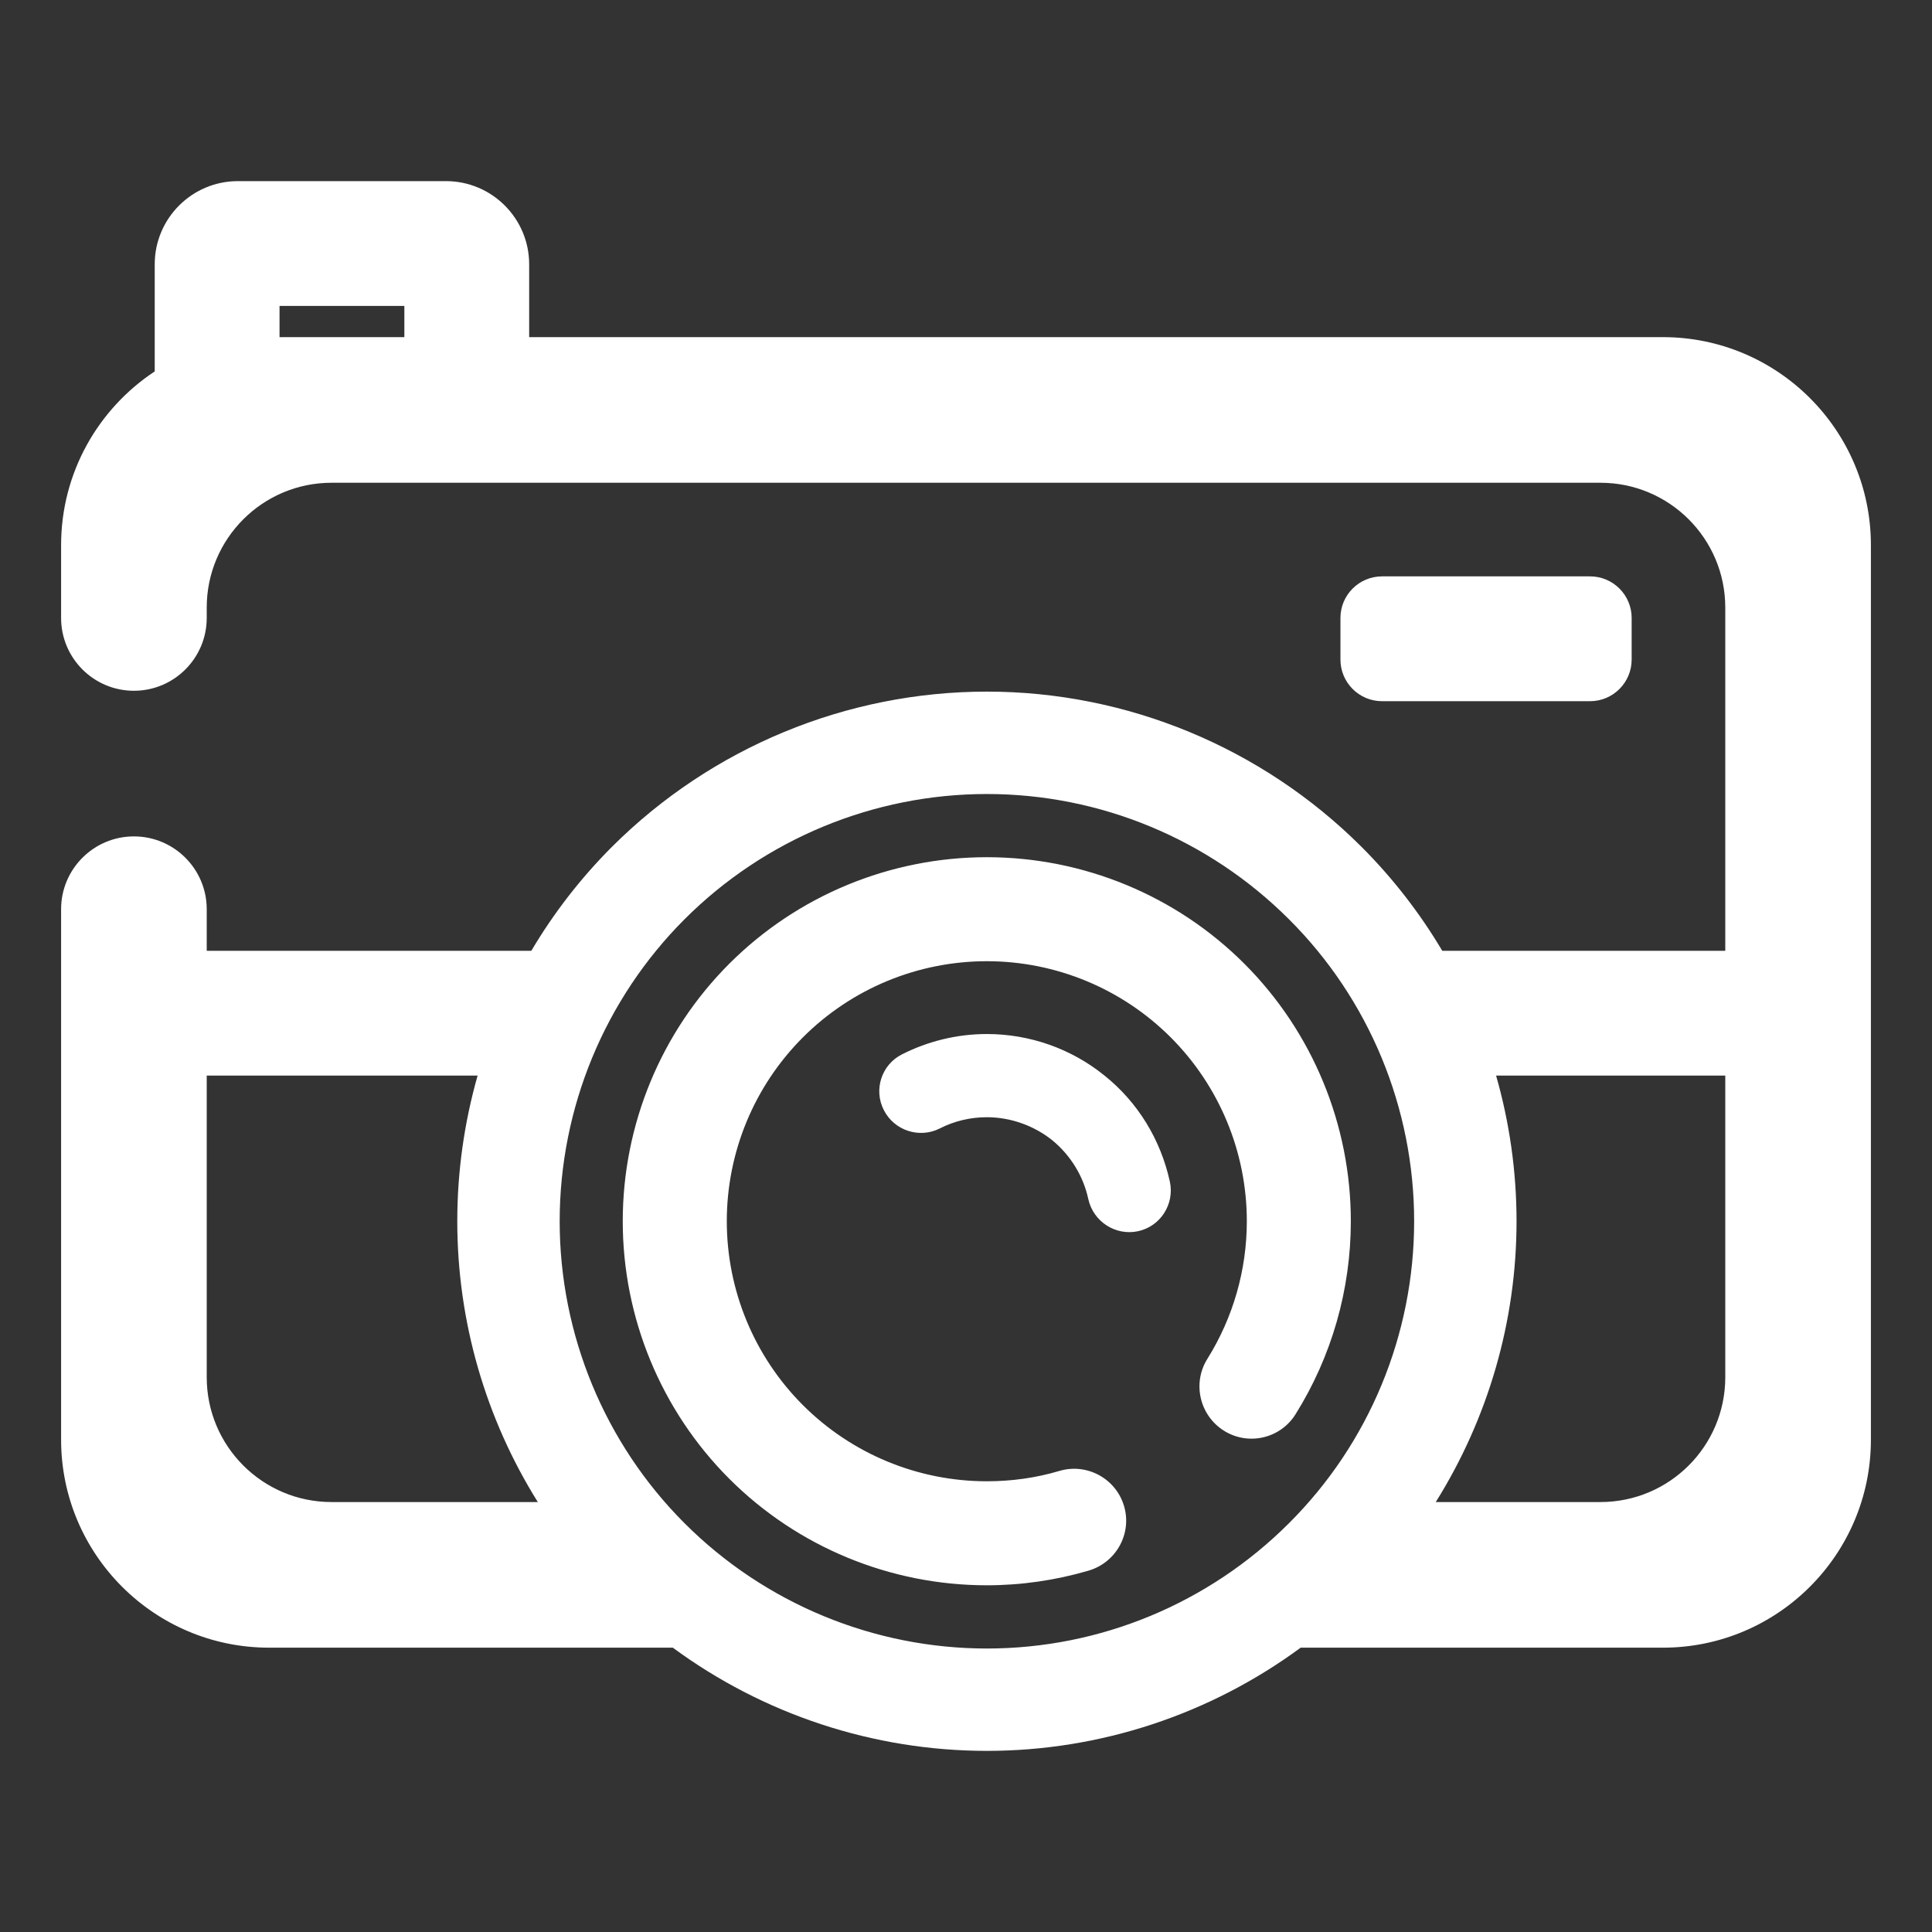<?xml version="1.0" encoding="UTF-8" standalone="no"?><!-- Generator: Gravit.io --><svg xmlns="http://www.w3.org/2000/svg" xmlns:xlink="http://www.w3.org/1999/xlink" style="isolation:isolate" viewBox="0 0 48 48" width="48pt" height="48pt"><rect x="0" y="0" width="48" height="48" fill="#333333" stroke="none"/><linearGradient id="_lgradient_17" x1="-0.078" y1="0.174" x2="0.909" y2="0.926" gradientTransform="matrix(44.964,0,0,39,1.518,4.5)" gradientUnits="userSpaceOnUse"><stop offset="2.174%" stop-opacity="1" style="stop-color:rgb(255,255,255)"/><stop offset="49.565%" stop-opacity="1" style="stop-color:rgb(255,255,255)"/><stop offset="98.261%" stop-opacity="1" style="stop-color:rgb(255,255,255)"/></linearGradient><path d=" M 32.315 40.936 L 33.303 40.936 L 41.314 40.936 C 44.166 40.936 46.482 38.62 46.482 35.768 L 46.482 17.485 L 46.482 13.544 C 46.482 10.692 44.166 8.376 41.314 8.376 L 13.147 8.376 L 13.147 8.376 L 13.147 8.118 L 13.147 6.567 C 13.147 5.426 12.22 4.5 11.079 4.5 L 5.911 4.5 C 4.77 4.5 3.844 5.426 3.844 6.567 L 3.844 8.118 L 3.844 9.228 C 2.443 10.153 1.518 11.742 1.518 13.544 L 1.518 15.353 L 1.518 15.353 C 1.518 16.352 2.329 17.162 3.327 17.162 L 3.327 17.162 C 4.325 17.162 5.136 16.352 5.136 15.353 L 5.136 15.353 L 5.136 15.353 L 5.136 15.353 L 5.136 15.353 L 5.136 15.095 C 5.136 13.383 6.525 11.994 8.237 11.994 L 39.763 11.994 C 41.475 11.994 42.864 13.383 42.864 15.095 L 42.864 23.623 L 35.833 23.623 C 35.277 22.686 34.603 21.815 33.82 21.033 C 31.353 18.574 28.004 17.183 24.52 17.183 C 21.027 17.183 17.678 18.574 15.21 21.033 C 14.428 21.815 13.755 22.686 13.2 23.623 L 5.136 23.623 L 5.136 23.623 L 5.136 23.623 L 5.136 23.623 L 5.136 23.623 L 5.136 22.589 L 5.136 22.589 C 5.136 21.591 4.325 20.78 3.327 20.78 L 3.327 20.78 C 2.329 20.78 1.518 21.591 1.518 22.589 L 1.518 22.589 L 1.518 35.768 C 1.518 38.62 3.834 40.936 6.686 40.936 L 14.697 40.936 L 16.716 40.936 C 18.962 42.59 21.694 43.5 24.52 43.5 C 27.339 43.5 30.069 42.59 32.315 40.936 Z  M 35.671 37.318 L 39.763 37.318 C 41.475 37.318 42.864 35.929 42.864 34.217 L 42.864 26.723 L 42.864 26.723 L 42.864 26.723 L 37.17 26.723 C 37.504 27.89 37.678 29.107 37.678 30.342 C 37.678 32.826 36.971 35.242 35.671 37.318 Z  M 13.362 37.318 L 8.237 37.318 C 6.525 37.318 5.136 35.929 5.136 34.217 L 5.136 26.723 L 11.866 26.723 C 11.534 27.89 11.361 29.107 11.361 30.342 L 11.361 30.342 C 11.361 32.826 12.064 35.242 13.362 37.318 Z  M 10.046 8.376 L 6.945 8.376 L 6.945 8.118 L 6.945 7.601 L 10.046 7.601 L 10.046 8.118 L 10.046 8.376 L 10.046 8.376 Z  M 23.349 28.036 L 23.349 28.036 C 22.841 28.293 22.218 28.089 21.959 27.581 L 21.959 27.581 C 21.699 27.074 21.9 26.453 22.408 26.196 L 22.408 26.196 C 23.059 25.866 23.783 25.69 24.517 25.69 C 25.581 25.69 26.615 26.052 27.442 26.723 C 28.269 27.385 28.837 28.315 29.065 29.359 L 29.065 29.359 C 29.185 29.918 28.83 30.47 28.274 30.589 L 28.274 30.589 C 27.718 30.709 27.164 30.353 27.039 29.793 L 27.039 29.793 C 26.915 29.215 26.594 28.698 26.14 28.326 C 25.685 27.964 25.106 27.757 24.517 27.757 C 24.114 27.757 23.711 27.85 23.349 28.036 L 23.349 28.036 L 23.349 28.036 L 23.349 28.036 L 23.349 28.036 L 23.349 28.036 L 23.349 28.036 L 23.349 28.036 Z  M 26.326 36.543 L 26.326 36.543 C 27.01 36.344 27.728 36.737 27.928 37.422 L 27.928 37.422 C 28.128 38.106 27.729 38.824 27.039 39.024 L 27.039 39.024 C 26.222 39.262 25.375 39.386 24.517 39.386 C 22.119 39.386 19.814 38.435 18.119 36.74 C 16.423 35.044 15.472 32.739 15.472 30.341 C 15.472 27.943 16.423 25.638 18.119 23.943 C 19.814 22.248 22.119 21.297 24.517 21.297 C 26.915 21.297 29.22 22.248 30.915 23.943 C 32.61 25.638 33.561 27.943 33.561 30.341 C 33.561 32.036 33.086 33.701 32.187 35.137 L 32.187 35.137 C 31.81 35.742 31.013 35.925 30.409 35.546 L 30.409 35.546 C 29.804 35.166 29.619 34.367 29.995 33.763 L 29.995 33.763 C 30.636 32.739 30.977 31.551 30.977 30.341 C 30.977 28.625 30.295 26.982 29.086 25.773 C 27.876 24.563 26.233 23.881 24.517 23.881 C 22.801 23.881 21.157 24.563 19.948 25.773 C 18.739 26.982 18.057 28.625 18.057 30.341 C 18.057 32.057 18.739 33.701 19.948 34.91 C 21.157 36.119 22.801 36.802 24.517 36.802 C 25.127 36.802 25.737 36.719 26.326 36.543 L 26.326 36.543 L 26.326 36.543 L 26.326 36.543 L 26.326 36.543 L 26.326 36.543 L 26.326 36.543 L 26.326 36.543 Z  M 34.337 14.32 L 39.505 14.32 C 40.075 14.32 40.538 14.783 40.538 15.353 L 40.538 16.387 C 40.538 16.957 40.075 17.421 39.505 17.421 L 34.337 17.421 C 33.766 17.421 33.303 16.957 33.303 16.387 L 33.303 15.353 C 33.303 14.783 33.766 14.32 34.337 14.32 L 34.337 14.32 L 34.337 14.32 Z  M 13.905 30.342 C 13.905 27.527 15.024 24.822 17.008 22.838 C 19 20.846 21.705 19.727 24.52 19.727 C 27.334 19.727 30.03 20.846 32.023 22.838 C 34.015 24.822 35.134 27.527 35.134 30.342 C 35.134 33.157 34.015 35.861 32.023 37.845 C 30.03 39.837 27.334 40.957 24.52 40.957 C 21.705 40.957 19 39.837 17.008 37.845 C 15.024 35.861 13.905 33.157 13.905 30.342 L 13.905 30.342 Z " fill-rule="evenodd" fill="url(#_lgradient_17)"/></svg>